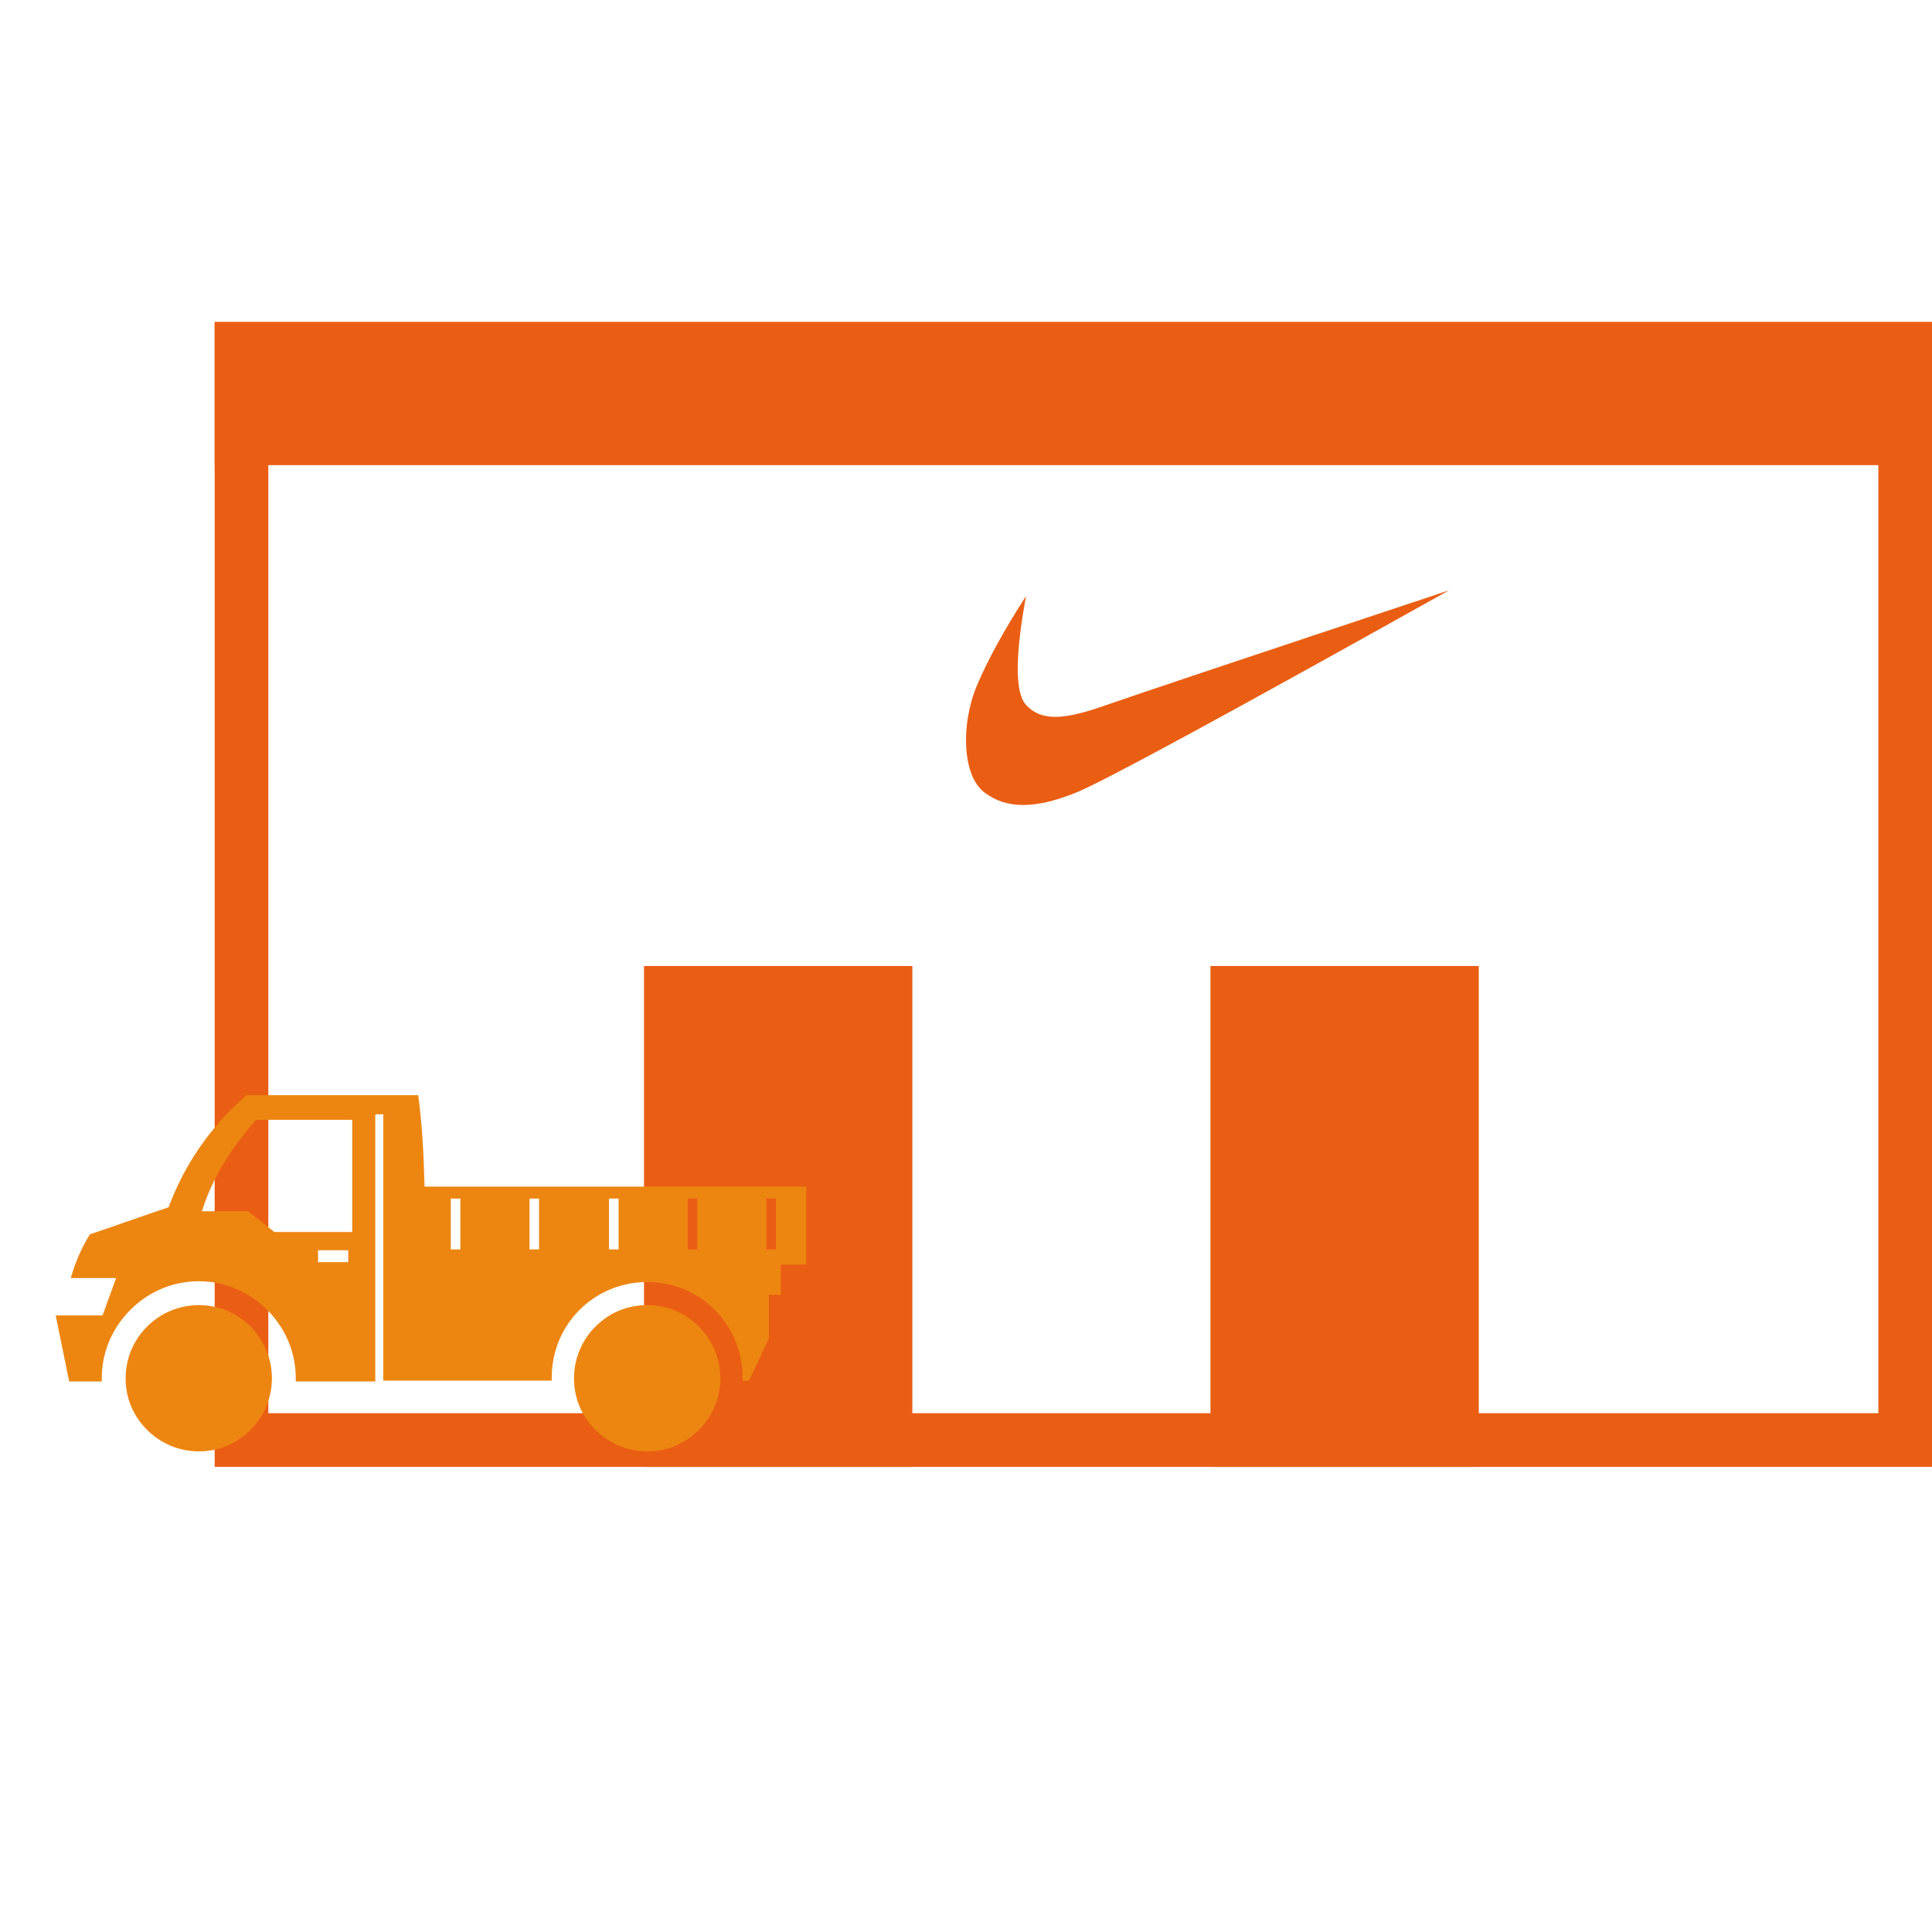 <svg width="36" height="36" viewBox="0 0 36 36" fill="none" xmlns="http://www.w3.org/2000/svg">
<g id="Frame 2136637700">
<g id="Group 912">
<g id="Group 910">
<rect id="Rectangle 1375" x="4.5" y="6.5" width="31" height="20.333" stroke="#EA5E13"/>
<rect id="Rectangle 1376" x="4" y="6" width="32" height="2.667" fill="#EA5E13"/>
<rect id="Rectangle 1377" x="12" y="18" width="5" height="9.333" fill="#EA5E13"/>
<rect id="Rectangle 1378" x="22.555" y="18" width="5" height="9.333" fill="#EA5E13"/>
</g>
<g id="&#231;&#154;&#174;&#229;&#141;&#161; 1">
<path id="Vector" d="M1.911 24.511H1.037L1.289 25.741H1.896V25.681C1.896 25.178 2.104 24.733 2.43 24.407C2.756 24.081 3.2 23.874 3.704 23.874C4.207 23.874 4.652 24.081 4.978 24.407C5.304 24.733 5.511 25.178 5.511 25.681V25.741H6.993V20.763H7.141V25.726H10.281V25.667C10.281 25.178 10.474 24.733 10.8 24.407C11.111 24.096 11.556 23.889 12.059 23.889C12.548 23.889 12.993 24.081 13.319 24.407C13.644 24.733 13.837 25.178 13.837 25.667V25.726H13.956L14.326 24.941V24.126H14.548V23.563H15.022V22.111H7.911C7.896 21.518 7.867 20.956 7.793 20.407H4.593C3.881 21.03 3.422 21.741 3.141 22.496C2.652 22.659 2.163 22.837 1.674 23C1.511 23.267 1.393 23.548 1.319 23.815H2.163L1.911 24.511ZM6.489 23.296V23.518H5.926V23.296H6.489ZM6.563 20.867V22.956H5.111L4.622 22.57H3.763C3.956 21.948 4.311 21.385 4.77 20.867H6.563ZM12.993 22.333V23.281H12.815V22.333H12.993ZM14.459 22.333V23.281H14.281V22.333H14.459ZM11.526 22.333V23.281H11.348V22.333H11.526ZM10.044 22.333V23.281H9.867V22.333H10.044ZM8.578 22.333V23.281H8.4V22.333H8.578ZM3.704 24.319C4.074 24.319 4.415 24.467 4.667 24.718C4.904 24.956 5.067 25.296 5.067 25.681C5.067 26.052 4.919 26.392 4.667 26.644C4.415 26.896 4.089 27.044 3.704 27.044C3.333 27.044 2.993 26.896 2.741 26.644C2.489 26.392 2.341 26.067 2.341 25.681C2.341 25.311 2.489 24.97 2.741 24.718C2.993 24.467 3.333 24.319 3.704 24.319ZM3.689 25.252C3.807 25.252 3.911 25.296 3.985 25.37C4.059 25.444 4.104 25.548 4.104 25.667C4.104 25.785 4.059 25.889 3.985 25.963C3.911 26.037 3.807 26.081 3.689 26.081C3.57 26.081 3.467 26.037 3.393 25.963C3.319 25.889 3.274 25.785 3.274 25.667C3.274 25.548 3.319 25.444 3.393 25.37C3.467 25.296 3.57 25.252 3.689 25.252ZM3.556 25.548C3.585 25.518 3.63 25.489 3.689 25.489C3.733 25.489 3.793 25.504 3.822 25.548C3.852 25.578 3.881 25.622 3.881 25.681C3.881 25.726 3.867 25.785 3.822 25.815C3.793 25.844 3.748 25.874 3.689 25.874C3.644 25.874 3.585 25.859 3.556 25.815C3.526 25.785 3.496 25.741 3.496 25.681C3.511 25.622 3.526 25.578 3.556 25.548ZM3.289 25.252C3.393 25.148 3.541 25.074 3.704 25.074C3.867 25.074 4.015 25.133 4.119 25.252C4.222 25.355 4.296 25.504 4.296 25.667C4.296 25.83 4.237 25.978 4.119 26.081C4.015 26.185 3.867 26.259 3.704 26.259C3.541 26.259 3.393 26.2 3.289 26.081C3.185 25.978 3.111 25.83 3.111 25.667C3.111 25.504 3.17 25.355 3.289 25.252ZM12.059 24.319C12.43 24.319 12.77 24.467 13.022 24.718C13.259 24.956 13.422 25.296 13.422 25.681C13.422 26.052 13.274 26.392 13.022 26.644C12.77 26.896 12.444 27.044 12.059 27.044C11.689 27.044 11.348 26.896 11.096 26.644C10.844 26.392 10.696 26.067 10.696 25.681C10.696 25.311 10.844 24.97 11.096 24.718C11.348 24.467 11.674 24.319 12.059 24.319ZM12.059 25.252C12.178 25.252 12.281 25.296 12.356 25.37C12.43 25.444 12.474 25.548 12.474 25.667C12.474 25.785 12.43 25.889 12.356 25.963C12.281 26.037 12.178 26.081 12.059 26.081C11.941 26.081 11.837 26.037 11.763 25.963C11.689 25.889 11.644 25.785 11.644 25.667C11.644 25.548 11.689 25.444 11.763 25.37C11.822 25.296 11.941 25.252 12.059 25.252ZM11.926 25.548C11.956 25.518 12 25.489 12.059 25.489C12.104 25.489 12.163 25.504 12.193 25.548C12.222 25.578 12.252 25.622 12.252 25.681C12.252 25.726 12.237 25.785 12.193 25.815C12.163 25.844 12.118 25.874 12.059 25.874C12.015 25.874 11.956 25.859 11.926 25.815C11.896 25.785 11.867 25.741 11.867 25.681C11.867 25.622 11.882 25.578 11.926 25.548ZM11.63 25.252C11.733 25.148 11.882 25.074 12.044 25.074C12.207 25.074 12.356 25.133 12.459 25.252C12.563 25.355 12.637 25.504 12.637 25.667C12.637 25.83 12.578 25.978 12.459 26.081C12.356 26.185 12.207 26.259 12.044 26.259C11.882 26.259 11.733 26.2 11.63 26.081C11.526 25.978 11.452 25.83 11.452 25.667C11.467 25.504 11.526 25.355 11.63 25.252Z" fill="#ED8611"/>
</g>
<path id="Vector_2" d="M19.119 11.106C18.912 12.233 18.912 12.909 19.119 13.135C19.43 13.473 19.901 13.388 20.622 13.135C21.102 12.966 23.228 12.254 27 11C22.893 13.297 20.582 14.551 20.067 14.762C19.294 15.079 18.748 15.079 18.338 14.762C17.928 14.445 17.901 13.494 18.203 12.775C18.405 12.296 18.71 11.74 19.119 11.106Z" fill="#EA5E13"/>
</g>
</g>
</svg>
